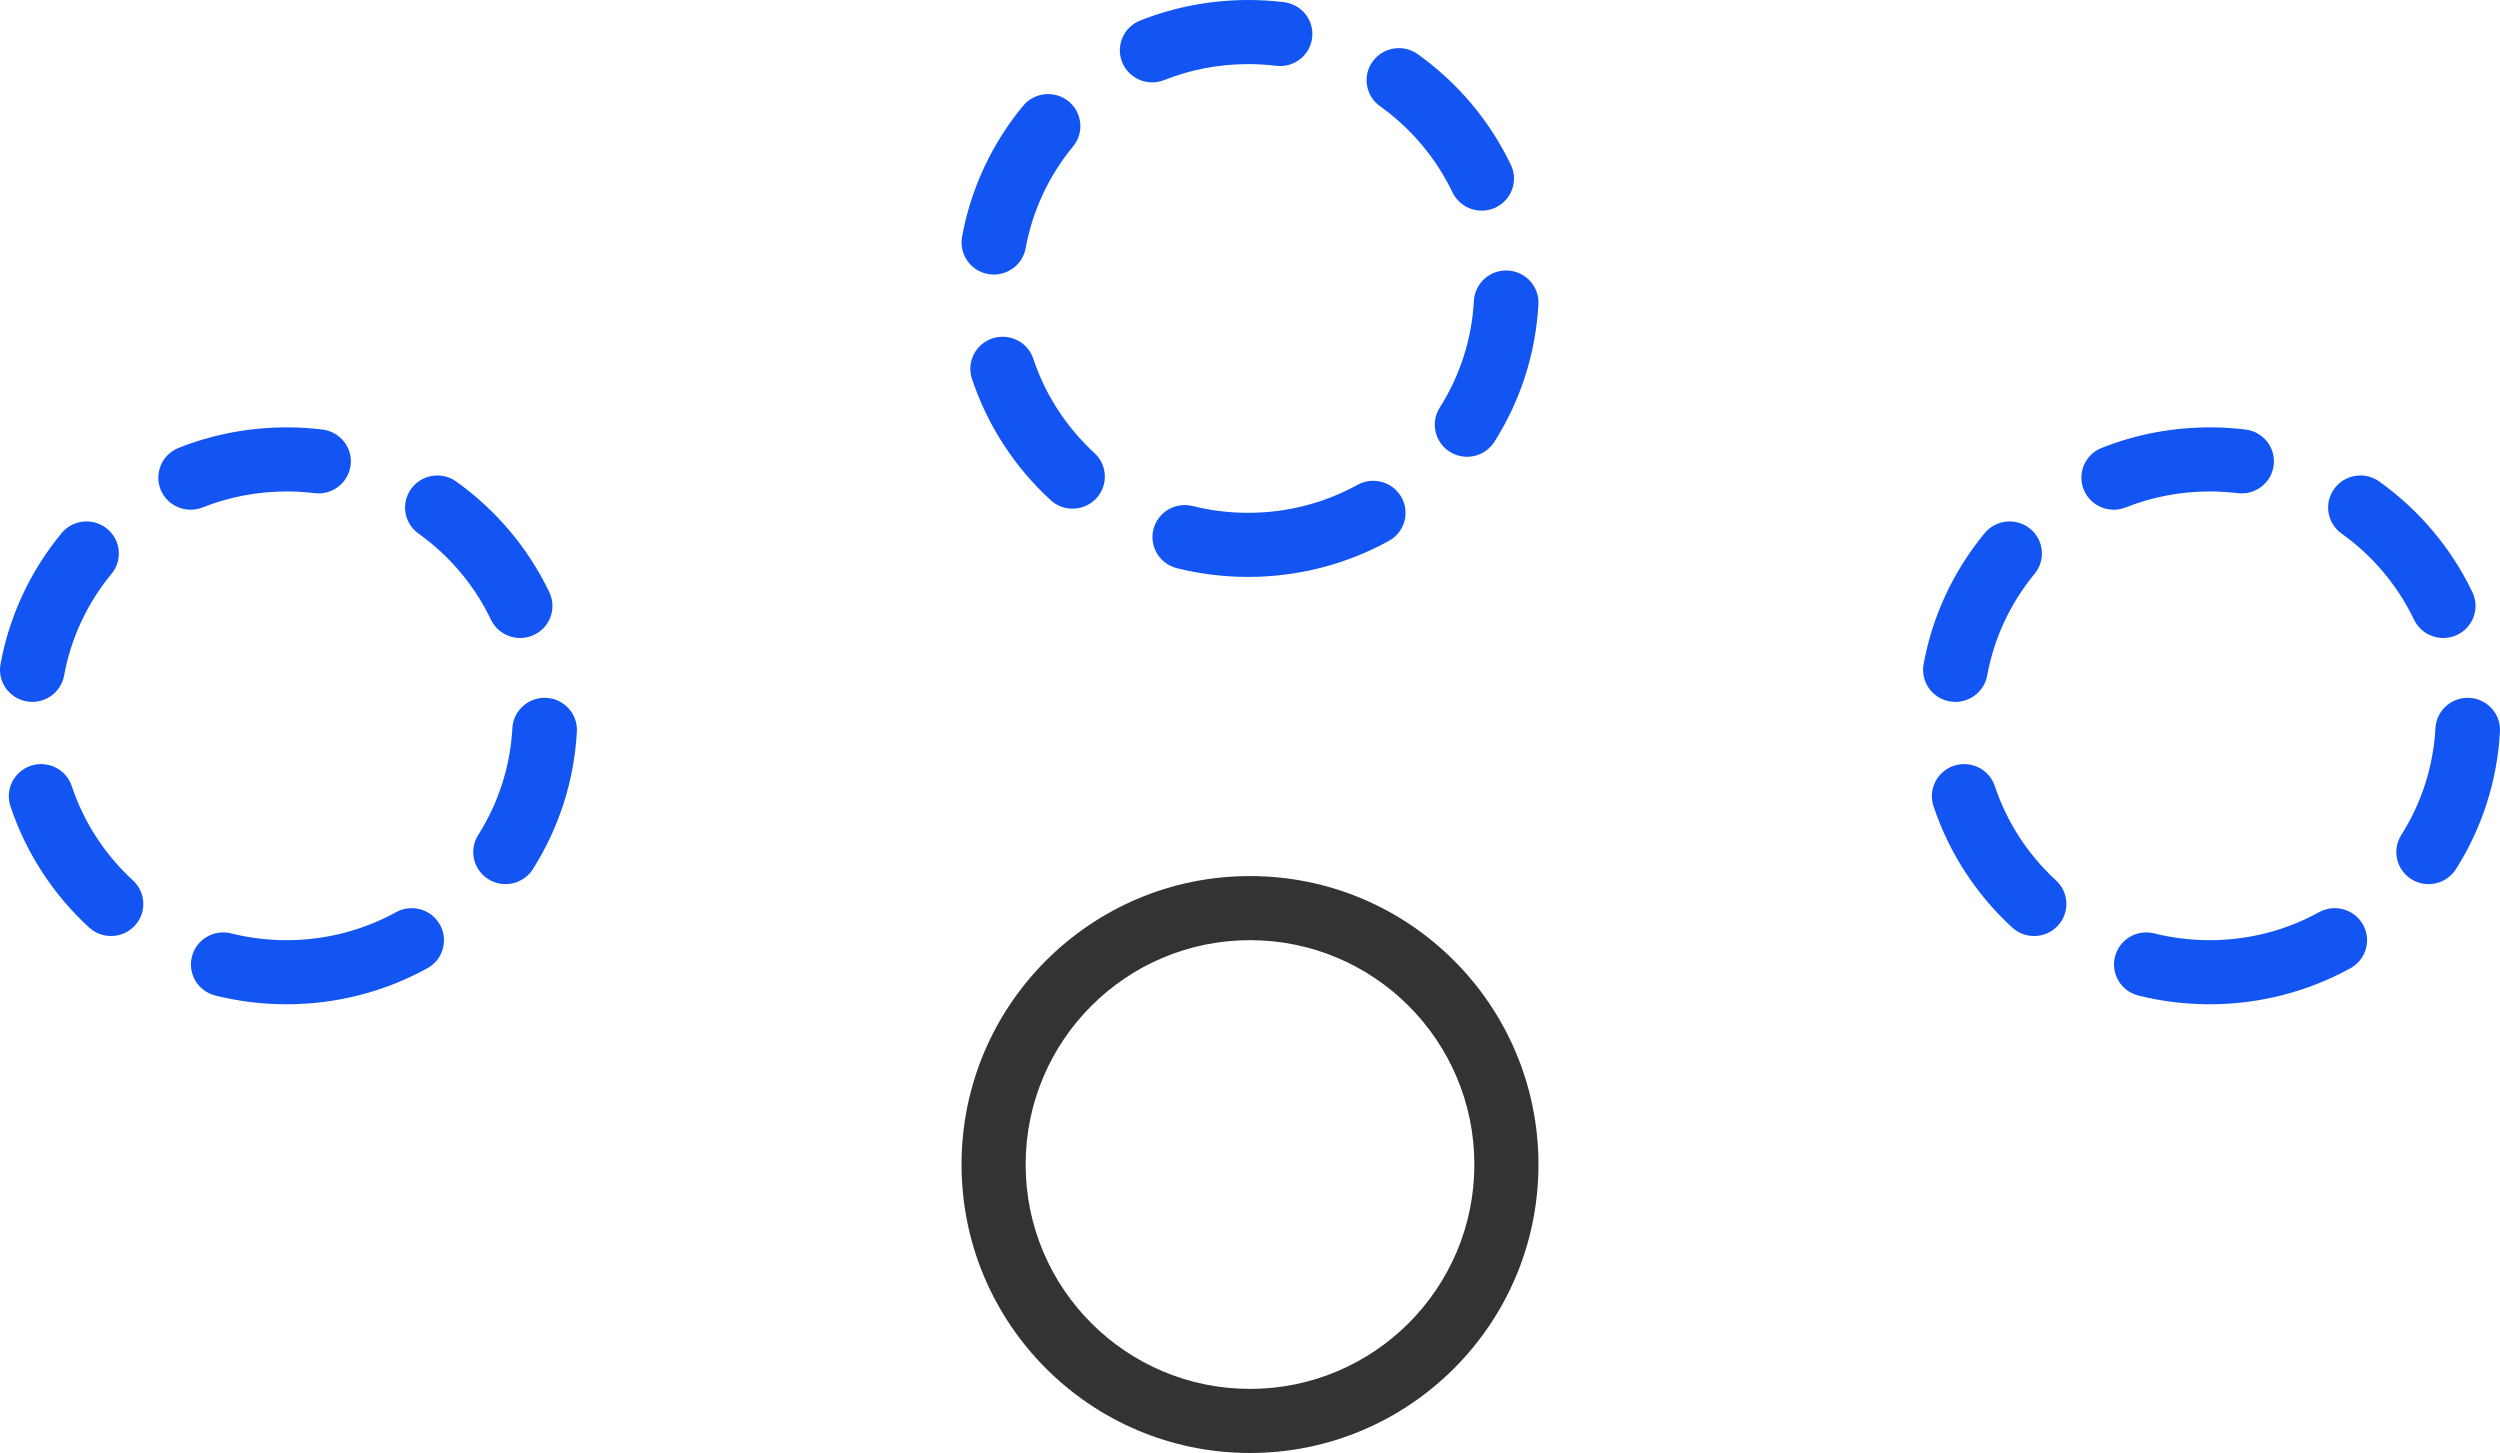 <?xml version="1.0" encoding="UTF-8"?>
<svg width="117px" height="68px" viewBox="0 0 117 68" version="1.1" xmlns="http://www.w3.org/2000/svg" xmlns:xlink="http://www.w3.org/1999/xlink">
    <!-- Generator: sketchtool 52.3 (67297) - http://www.bohemiancoding.com/sketch -->
    <title>90A0F0B0-771F-448D-B321-C64E88E88E0B@2x</title>
    <desc>Created with sketchtool.</desc>
    <g id="pages" stroke="none" stroke-width="1" fill="none" fill-rule="evenodd">
        <g id="EXTL" transform="translate(-1039, -830)" fill-rule="nonzero">
            <g id="icon5" transform="translate(1039, 830)">
                <path d="M58.5,68 C51.044,68 45,61.956 45,54.5 C45,47.044 51.044,41 58.5,41 C65.956,41 72,47.044 72,54.5 C72,61.956 65.956,68 58.5,68 Z M58.5,65 C64.299,65 69,60.299 69,54.5 C69,48.701 64.299,44 58.5,44 C52.701,44 48,48.701 48,54.5 C48,60.299 52.701,65 58.5,65 Z" id="Oval-Copy-7" fill="#333333"></path>
                <path d="M58.412,27 C57.577,27 56.9,26.328 56.9,25.5 C56.9,24.672 57.577,24 58.412,24 C60.231,24 61.98,23.545 63.534,22.69 C64.265,22.289 65.185,22.55 65.59,23.275 C65.994,24 65.731,24.913 65,25.314 C63.001,26.414 60.747,27 58.412,27 Z M69.939,20.675 C69.495,21.376 68.562,21.588 67.855,21.147 C67.148,20.706 66.935,19.78 67.379,19.079 C68.327,17.582 68.881,15.872 68.979,14.077 C69.024,13.25 69.736,12.615 70.57,12.66 C71.403,12.705 72.043,13.412 71.998,14.239 C71.872,16.546 71.158,18.75 69.939,20.675 Z M70.709,7.715 C71.067,8.463 70.746,9.358 69.991,9.714 C69.237,10.069 68.336,9.75 67.977,9.002 C67.209,7.398 66.039,6.008 64.585,4.97 C63.907,4.486 63.753,3.549 64.241,2.877 C64.728,2.204 65.673,2.051 66.351,2.535 C68.218,3.868 69.721,5.652 70.709,7.715 Z M60.093,0.102 C60.922,0.204 61.511,0.952 61.408,1.775 C61.306,2.597 60.552,3.181 59.723,3.08 C59.298,3.028 58.868,3.001 58.438,3 C57.05,3 55.723,3.255 54.482,3.748 C53.707,4.055 52.827,3.681 52.517,2.912 C52.207,2.143 52.583,1.27 53.359,0.962 C54.956,0.328 56.664,-3.1784561e-05 58.441,-5.68434189e-14 C58.996,0.001 59.548,0.035 60.093,0.102 Z M47.88,4.953 C48.409,4.312 49.362,4.218 50.008,4.742 C50.654,5.267 50.749,6.212 50.22,6.853 C49.087,8.226 48.32,9.86 48,11.616 C47.851,12.431 47.064,12.972 46.243,12.825 C45.421,12.677 44.876,11.897 45.024,11.082 C45.437,8.82 46.424,6.717 47.88,4.953 Z M45.488,17.729 C45.227,16.943 45.658,16.095 46.45,15.835 C47.243,15.576 48.098,16.003 48.359,16.79 C48.92,18.479 49.909,19.997 51.223,21.205 C51.835,21.768 51.872,22.717 51.305,23.325 C50.737,23.932 49.781,23.969 49.168,23.406 C47.481,21.855 46.21,19.903 45.488,17.729 Z M55.077,26.591 C54.268,26.389 53.777,25.573 53.981,24.77 C54.185,23.967 55.007,23.48 55.816,23.682 C56.646,23.89 57.503,23.997 58.376,24 C59.211,24.003 59.885,24.676 59.883,25.505 C59.88,26.333 59.201,27.003 58.366,27 C57.247,26.996 56.145,26.858 55.077,26.591 Z M13.412,47 C12.577,47 11.9,46.328 11.9,45.5 C11.9,44.672 12.577,44 13.412,44 C15.231,44 16.98,43.545 18.534,42.69 C19.265,42.289 20.185,42.55 20.59,43.275 C20.994,44 20.731,44.913 20,45.314 C18.001,46.414 15.747,47 13.412,47 Z M24.939,40.675 C24.495,41.376 23.562,41.588 22.855,41.147 C22.148,40.706 21.935,39.78 22.379,39.079 C23.327,37.582 23.881,35.872 23.979,34.077 C24.024,33.25 24.736,32.615 25.57,32.66 C26.403,32.705 27.043,33.412 26.998,34.239 C26.872,36.546 26.158,38.75 24.939,40.675 Z M25.709,27.715 C26.067,28.463 25.746,29.358 24.991,29.714 C24.237,30.069 23.336,29.75 22.977,29.002 C22.209,27.398 21.039,26.008 19.585,24.97 C18.907,24.486 18.753,23.549 19.241,22.877 C19.728,22.204 20.673,22.051 21.351,22.535 C23.218,23.868 24.721,25.652 25.709,27.715 Z M15.093,20.102 C15.922,20.204 16.511,20.952 16.408,21.775 C16.306,22.597 15.552,23.181 14.723,23.08 C14.298,23.028 13.868,23.001 13.438,23 C12.05,23 10.723,23.255 9.482,23.748 C8.707,24.055 7.827,23.681 7.517,22.912 C7.207,22.143 7.583,21.27 8.359,20.962 C9.956,20.328 11.664,20 13.441,20 C13.996,20.001 14.548,20.035 15.093,20.102 Z M2.88,24.953 C3.409,24.312 4.362,24.218 5.008,24.742 C5.654,25.267 5.749,26.212 5.22,26.853 C4.087,28.226 3.32,29.86 3,31.616 C2.851,32.431 2.064,32.972 1.243,32.825 C0.421,32.677 -0.124,31.897 0.024,31.082 C0.437,28.82 1.424,26.717 2.88,24.953 Z M0.488,37.729 C0.227,36.943 0.658,36.095 1.45,35.835 C2.243,35.576 3.098,36.003 3.359,36.79 C3.92,38.479 4.909,39.997 6.223,41.205 C6.835,41.768 6.872,42.717 6.305,43.325 C5.737,43.932 4.781,43.969 4.168,43.406 C2.481,41.855 1.21,39.903 0.488,37.729 Z M10.077,46.591 C9.268,46.389 8.777,45.573 8.981,44.77 C9.185,43.967 10.007,43.48 10.816,43.682 C11.646,43.89 12.503,43.997 13.376,44 C14.211,44.003 14.885,44.676 14.883,45.505 C14.88,46.333 14.201,47.003 13.366,47 C12.247,46.996 11.145,46.858 10.077,46.591 Z M103.412,47 C102.577,47 101.9,46.328 101.9,45.5 C101.9,44.672 102.577,44 103.412,44 C105.231,44 106.98,43.545 108.534,42.69 C109.265,42.289 110.185,42.55 110.59,43.275 C110.994,44 110.731,44.913 110,45.314 C108.001,46.414 105.747,47 103.412,47 Z M114.939,40.675 C114.495,41.376 113.562,41.588 112.855,41.147 C112.148,40.706 111.935,39.78 112.379,39.079 C113.327,37.582 113.881,35.872 113.979,34.077 C114.024,33.25 114.736,32.615 115.57,32.66 C116.403,32.705 117.043,33.412 116.998,34.239 C116.872,36.546 116.158,38.75 114.939,40.675 Z M115.709,27.715 C116.067,28.463 115.746,29.358 114.991,29.714 C114.237,30.069 113.336,29.75 112.977,29.002 C112.209,27.398 111.039,26.008 109.585,24.97 C108.907,24.486 108.753,23.549 109.241,22.877 C109.728,22.204 110.673,22.051 111.351,22.535 C113.218,23.868 114.721,25.652 115.709,27.715 Z M105.093,20.102 C105.922,20.204 106.511,20.952 106.408,21.775 C106.306,22.597 105.552,23.181 104.723,23.08 C104.298,23.028 103.868,23.001 103.438,23 C102.05,23 100.723,23.255 99.482,23.748 C98.707,24.055 97.827,23.681 97.517,22.912 C97.207,22.143 97.583,21.27 98.359,20.962 C99.956,20.328 101.664,20 103.441,20 C103.996,20.001 104.548,20.035 105.093,20.102 Z M92.88,24.953 C93.409,24.312 94.362,24.218 95.008,24.742 C95.654,25.267 95.749,26.212 95.22,26.853 C94.087,28.226 93.32,29.86 93,31.616 C92.851,32.431 92.064,32.972 91.243,32.825 C90.421,32.677 89.876,31.897 90.024,31.082 C90.437,28.82 91.424,26.717 92.88,24.953 Z M90.488,37.729 C90.227,36.943 90.658,36.095 91.45,35.835 C92.243,35.576 93.098,36.003 93.359,36.79 C93.92,38.479 94.909,39.997 96.223,41.205 C96.835,41.768 96.872,42.717 96.305,43.325 C95.737,43.932 94.781,43.969 94.168,43.406 C92.481,41.855 91.21,39.903 90.488,37.729 Z M100.077,46.591 C99.268,46.389 98.777,45.573 98.981,44.77 C99.185,43.967 100.007,43.48 100.816,43.682 C101.646,43.89 102.503,43.997 103.376,44 C104.211,44.003 104.885,44.676 104.883,45.505 C104.88,46.333 104.201,47.003 103.366,47 C102.247,46.996 101.145,46.858 100.077,46.591 Z" id="Oval-Copy-8" fill="#1355F3"></path>
            </g>
        </g>
    </g>
</svg>